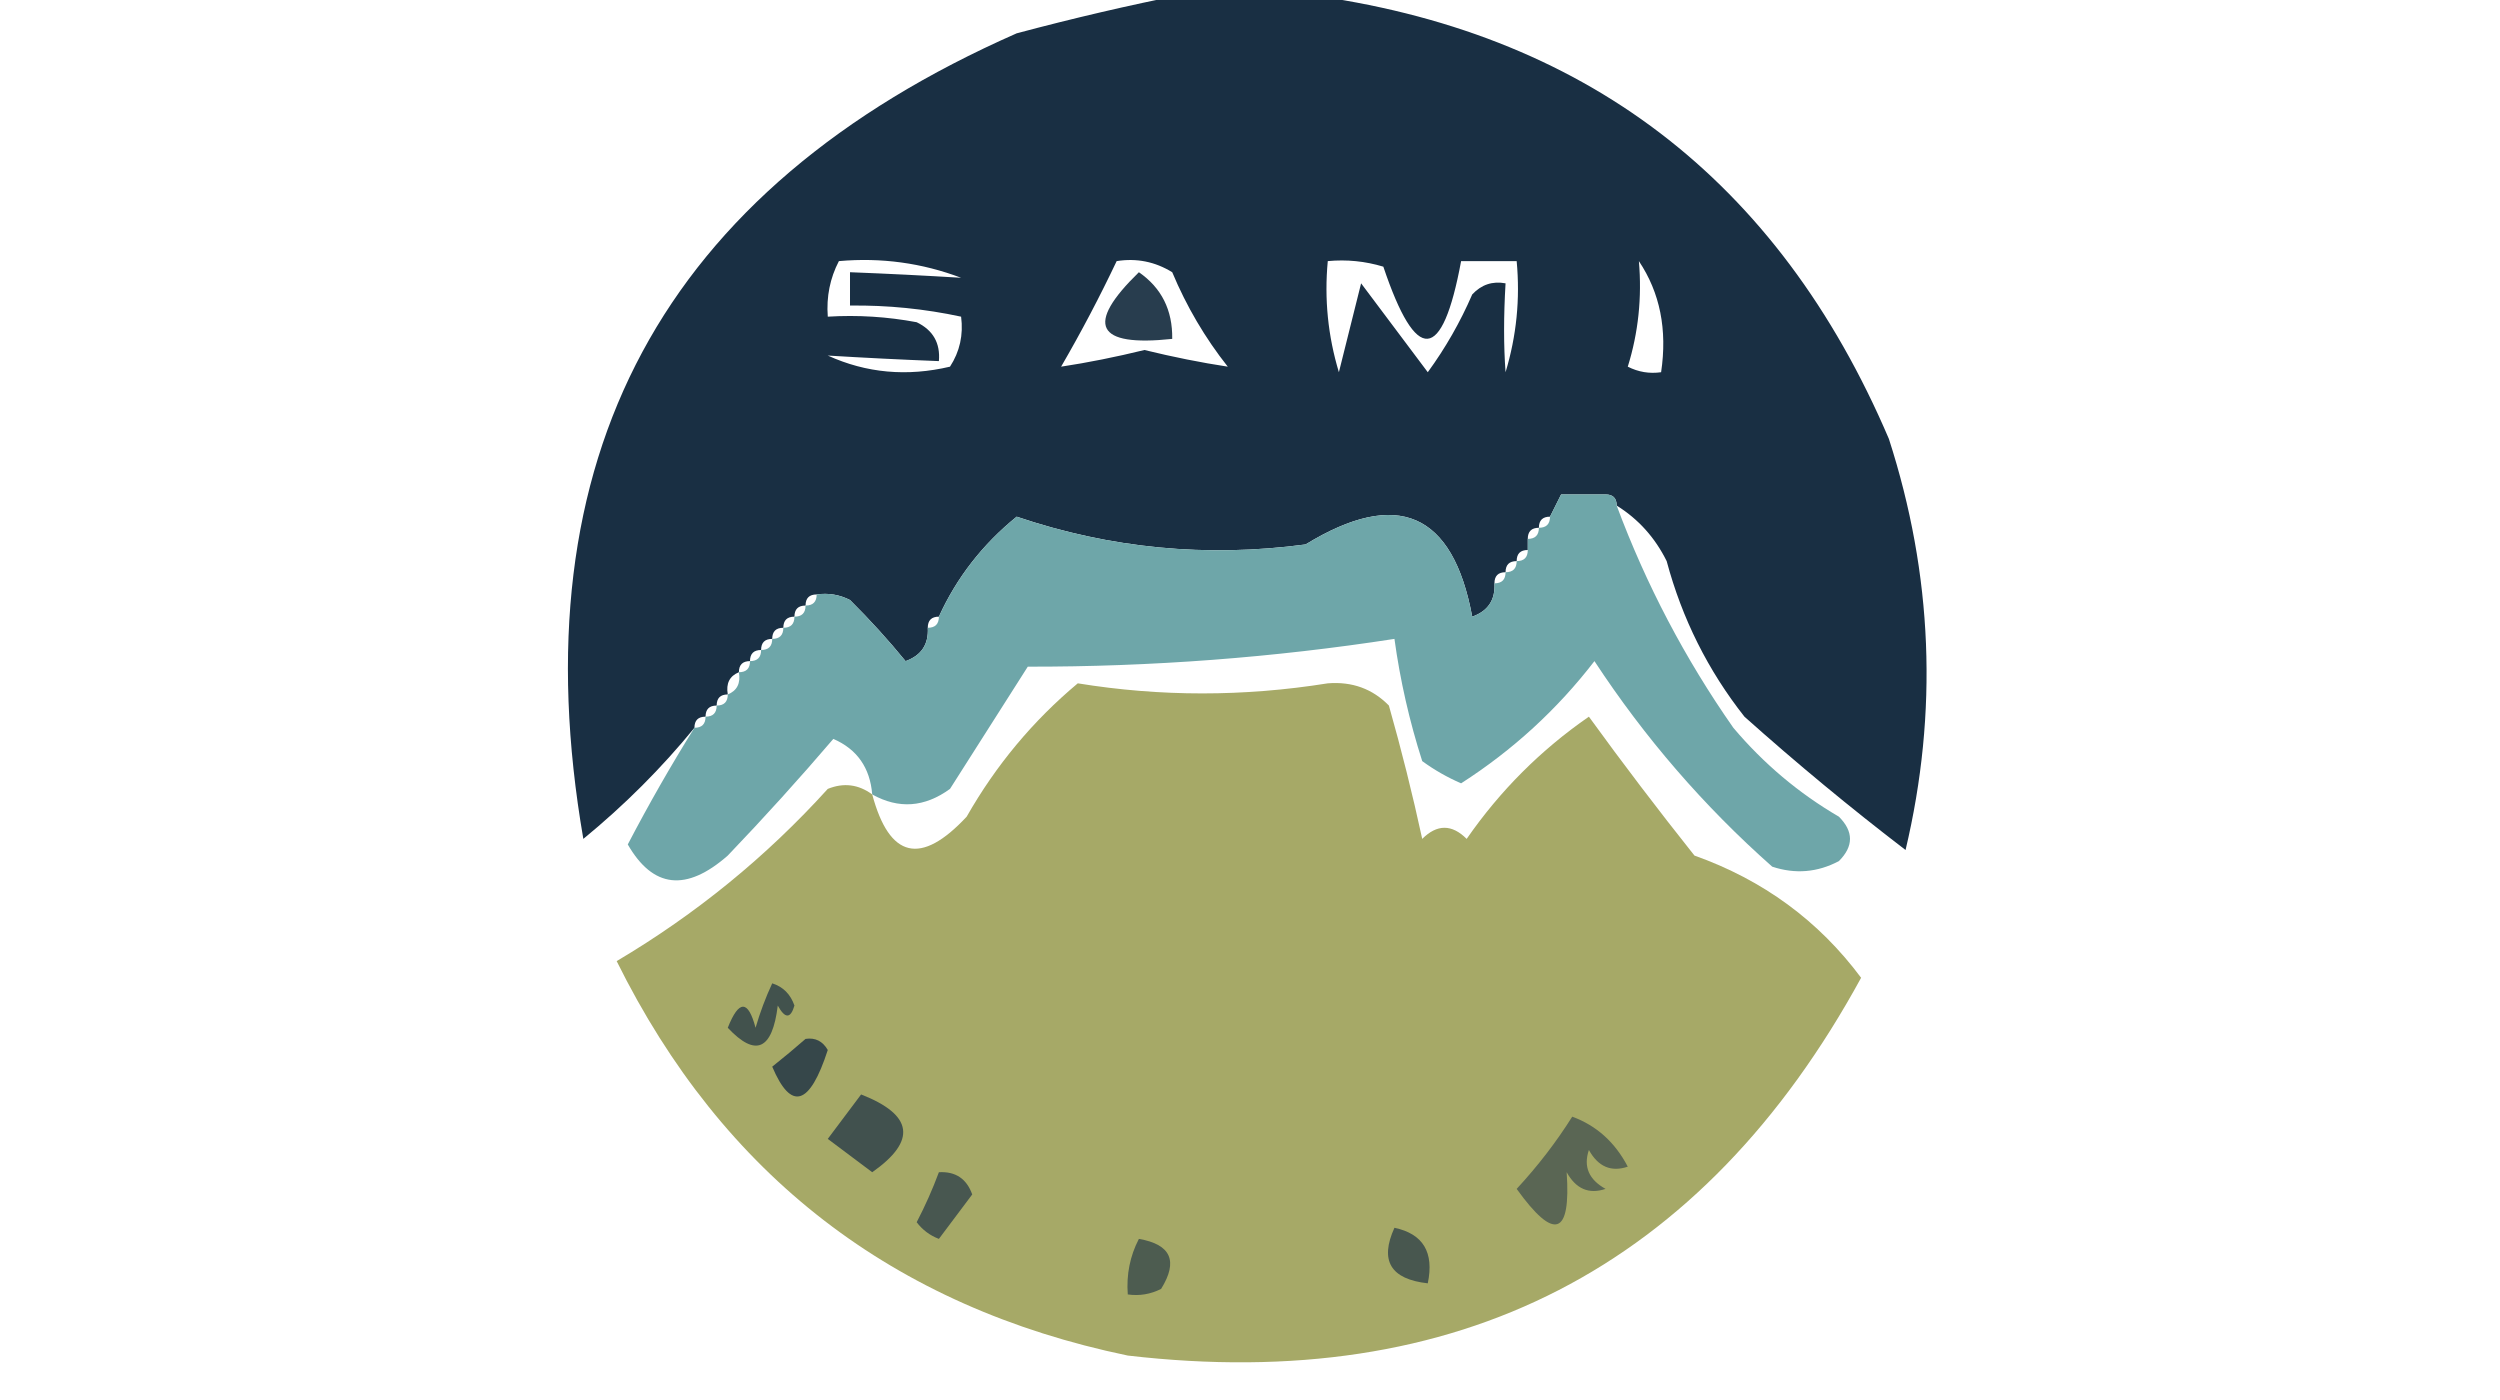 <?xml version="1.0" encoding="UTF-8"?>
<!DOCTYPE svg PUBLIC "-//W3C//DTD SVG 1.1//EN" "http://www.w3.org/Graphics/SVG/1.1/DTD/svg11.dtd">
<svg xmlns="http://www.w3.org/2000/svg" version="1.1" width="225px" height="126px" style="shape-rendering:geometricPrecision; text-rendering:geometricPrecision; image-rendering:optimizeQuality; fill-rule:evenodd; clip-rule:evenodd" xmlns:xlink="http://www.w3.org/1999/xlink">
<g><path style="opacity:1" fill="#192f43" d="M 106.5,-0.5 C 110.167,-0.5 113.833,-0.5 117.5,-0.5C 142.514,2.778 160.014,16.111 170,39.5C 173.95,51.73 174.45,64.063 171.5,76.5C 166.521,72.689 161.688,68.689 157,64.5C 153.72,60.342 151.387,55.675 150,50.5C 148.951,48.383 147.451,46.716 145.5,45.5C 145.5,44.833 145.167,44.5 144.5,44.5C 143.167,41.833 141.833,41.833 140.5,44.5C 140.167,45.167 139.833,45.833 139.5,46.5C 138.833,46.5 138.5,46.833 138.5,47.5C 137.833,47.5 137.5,47.833 137.5,48.5C 137.5,48.833 137.5,49.167 137.5,49.5C 136.833,49.5 136.5,49.833 136.5,50.5C 135.833,50.5 135.5,50.833 135.5,51.5C 134.833,51.5 134.5,51.833 134.5,52.5C 133.883,52.389 133.383,52.056 133,51.5C 132.503,48.854 132.336,46.187 132.5,43.5C 124.351,44.545 116.185,45.545 108,46.5C 101.19,46.745 95.19,44.745 90,40.5C 89.228,40.645 88.561,40.978 88,41.5C 86.515,46.108 85.348,50.774 84.5,55.5C 83.833,55.5 83.5,55.833 83.5,56.5C 80.916,56.431 78.916,55.264 77.5,53C 75.934,52.235 74.601,52.402 73.5,53.5C 72.833,53.5 72.5,53.833 72.5,54.5C 71.833,54.5 71.5,54.833 71.5,55.5C 70.833,55.5 70.5,55.833 70.5,56.5C 69.833,56.5 69.5,56.833 69.5,57.5C 68.833,57.5 68.5,57.833 68.5,58.5C 67.833,58.5 67.5,58.833 67.5,59.5C 66.833,59.5 66.5,59.833 66.5,60.5C 65.662,60.842 65.328,61.508 65.5,62.5C 64.833,62.5 64.5,62.833 64.5,63.5C 63.833,63.5 63.5,63.833 63.5,64.5C 62.833,64.5 62.5,64.833 62.5,65.5C 59.548,69.118 56.215,72.452 52.5,75.5C 46.586,41.228 59.586,17.061 91.5,3C 96.596,1.64 101.596,0.474 106.5,-0.5 Z M 75.5,23.5 C 79.308,23.163 82.974,23.663 86.5,25C 83.223,24.799 79.889,24.632 76.5,24.5C 76.5,25.5 76.5,26.5 76.5,27.5C 79.881,27.459 83.214,27.793 86.5,28.5C 86.713,30.144 86.38,31.644 85.5,33C 81.638,33.913 77.972,33.58 74.5,32C 77.777,32.201 81.111,32.368 84.5,32.5C 84.64,30.876 83.973,29.71 82.5,29C 79.854,28.503 77.187,28.336 74.5,28.5C 74.366,26.709 74.699,25.042 75.5,23.5 Z M 100.5,23.5 C 102.288,23.215 103.955,23.548 105.5,24.5C 106.789,27.58 108.455,30.414 110.5,33C 108.09,32.634 105.59,32.134 103,31.5C 100.41,32.134 97.91,32.634 95.5,33C 97.307,29.886 98.974,26.719 100.5,23.5 Z M 119.5,23.5 C 121.199,23.34 122.866,23.506 124.5,24C 127.47,32.818 129.803,32.651 131.5,23.5C 133.167,23.5 134.833,23.5 136.5,23.5C 136.82,26.898 136.487,30.232 135.5,33.5C 135.324,31.114 135.324,28.448 135.5,25.5C 134.325,25.281 133.325,25.614 132.5,26.5C 131.42,28.996 130.086,31.329 128.5,33.5C 126.5,30.833 124.5,28.167 122.5,25.5C 121.833,28.167 121.167,30.833 120.5,33.5C 119.513,30.232 119.18,26.898 119.5,23.5 Z M 147.5,23.5 C 149.402,26.337 150.069,29.671 149.5,33.5C 148.448,33.65 147.448,33.483 146.5,33C 147.451,29.943 147.784,26.777 147.5,23.5 Z M 134.5,52.5 C 134.585,53.995 133.919,54.995 132.5,55.5C 130.758,46.116 125.758,43.95 117.5,49C 108.605,50.192 99.939,49.359 91.5,46.5C 88.433,48.988 86.099,51.988 84.5,55.5C 85.348,50.774 86.515,46.108 88,41.5C 88.561,40.978 89.228,40.645 90,40.5C 95.19,44.745 101.19,46.745 108,46.5C 116.185,45.545 124.351,44.545 132.5,43.5C 132.336,46.187 132.503,48.854 133,51.5C 133.383,52.056 133.883,52.389 134.5,52.5 Z M 144.5,44.5 C 143.167,44.5 141.833,44.5 140.5,44.5C 141.833,41.833 143.167,41.833 144.5,44.5 Z M 73.5,53.5 C 74.601,52.402 75.934,52.235 77.5,53C 78.916,55.264 80.916,56.431 83.5,56.5C 83.585,57.995 82.918,58.995 81.5,59.5C 79.96,57.613 78.293,55.78 76.5,54C 75.552,53.517 74.552,53.35 73.5,53.5 Z"/></g>
<g><path style="opacity:0.982" fill="#253a4c" d="M 102.5,24.5 C 104.539,25.911 105.539,27.911 105.5,30.5C 98.633,31.237 97.633,29.237 102.5,24.5 Z"/></g>
<g><path style="opacity:1" fill="#6ea6a9" d="M 140.5,44.5 C 141.833,44.5 143.167,44.5 144.5,44.5C 145.167,44.5 145.5,44.833 145.5,45.5C 148.149,52.615 151.649,59.282 156,65.5C 158.727,68.731 161.894,71.397 165.5,73.5C 166.833,74.833 166.833,76.167 165.5,77.5C 163.568,78.52 161.568,78.687 159.5,78C 153.36,72.568 148.026,66.401 143.5,59.5C 140.152,63.847 136.152,67.514 131.5,70.5C 130.252,69.96 129.085,69.293 128,68.5C 126.846,64.896 126.013,61.229 125.5,57.5C 114.63,59.183 103.63,60.016 92.5,60C 90.167,63.667 87.833,67.333 85.5,71C 83.214,72.664 80.881,72.83 78.5,71.5C 78.305,69.097 77.138,67.43 75,66.5C 71.958,70.061 68.791,73.561 65.5,77C 61.766,80.279 58.766,79.946 56.5,76C 58.39,72.38 60.39,68.88 62.5,65.5C 63.167,65.5 63.5,65.167 63.5,64.5C 64.167,64.5 64.5,64.167 64.5,63.5C 65.167,63.5 65.5,63.167 65.5,62.5C 66.338,62.158 66.672,61.492 66.5,60.5C 67.167,60.5 67.5,60.167 67.5,59.5C 68.167,59.5 68.5,59.167 68.5,58.5C 69.167,58.5 69.5,58.167 69.5,57.5C 70.167,57.5 70.5,57.167 70.5,56.5C 71.167,56.5 71.5,56.167 71.5,55.5C 72.167,55.5 72.5,55.167 72.5,54.5C 73.167,54.5 73.5,54.167 73.5,53.5C 74.552,53.35 75.552,53.517 76.5,54C 78.293,55.78 79.96,57.613 81.5,59.5C 82.918,58.995 83.585,57.995 83.5,56.5C 84.167,56.5 84.5,56.167 84.5,55.5C 86.099,51.988 88.433,48.988 91.5,46.5C 99.939,49.359 108.605,50.192 117.5,49C 125.758,43.95 130.758,46.116 132.5,55.5C 133.919,54.995 134.585,53.995 134.5,52.5C 135.167,52.5 135.5,52.167 135.5,51.5C 136.167,51.5 136.5,51.167 136.5,50.5C 137.167,50.5 137.5,50.167 137.5,49.5C 137.5,49.167 137.5,48.833 137.5,48.5C 138.167,48.5 138.5,48.167 138.5,47.5C 139.167,47.5 139.5,47.167 139.5,46.5C 139.833,45.833 140.167,45.167 140.5,44.5 Z"/></g>
<g><path style="opacity:1" fill="#a6a967" d="M 78.5,71.5 C 80.045,77.261 82.879,77.928 87,73.5C 89.64,68.866 92.973,64.866 97,61.5C 104.439,62.71 111.939,62.71 119.5,61.5C 121.693,61.326 123.527,61.993 125,63.5C 126.126,67.465 127.126,71.465 128,75.5C 129.333,74.167 130.667,74.167 132,75.5C 135.012,71.154 138.679,67.488 143,64.5C 146.017,68.662 149.184,72.829 152.5,77C 158.683,79.201 163.683,82.867 167.5,88C 153.23,114.136 131.23,125.469 101.5,122C 80.378,117.612 65.044,105.779 55.5,86.5C 62.637,82.272 68.97,77.105 74.5,71C 75.928,70.421 77.262,70.588 78.5,71.5 Z"/></g>
<g><path style="opacity:1" fill="#42524d" d="M 69.5,88.5 C 70.478,88.811 71.144,89.478 71.5,90.5C 71.154,91.696 70.654,91.696 70,90.5C 69.51,94.508 68.01,95.175 65.5,92.5C 66.498,89.972 67.331,89.972 68,92.5C 68.41,91.099 68.91,89.766 69.5,88.5 Z"/></g>
<g><path style="opacity:1" fill="#36474a" d="M 72.5,93.5 C 73.376,93.369 74.043,93.703 74.5,94.5C 72.871,99.524 71.205,100.024 69.5,96C 70.571,95.148 71.571,94.315 72.5,93.5 Z"/></g>
<g><path style="opacity:1" fill="#41514e" d="M 77.5,98.5 C 82.194,100.338 82.527,102.671 78.5,105.5C 77.167,104.5 75.833,103.5 74.5,102.5C 75.524,101.148 76.524,99.815 77.5,98.5 Z"/></g>
<g><path style="opacity:1" fill="#485750" d="M 84.5,105.5 C 85.995,105.415 86.995,106.081 87.5,107.5C 86.5,108.833 85.5,110.167 84.5,111.5C 83.692,111.192 83.025,110.692 82.5,110C 83.267,108.53 83.933,107.03 84.5,105.5 Z"/></g>
<g><path style="opacity:1" fill="#5a6654" d="M 141.5,100.5 C 143.682,101.3 145.349,102.8 146.5,105C 145.004,105.507 143.837,105.007 143,103.5C 142.493,104.996 142.993,106.163 144.5,107C 143.004,107.507 141.837,107.007 141,105.5C 141.392,111.217 139.892,111.717 136.5,107C 138.406,104.939 140.073,102.772 141.5,100.5 Z"/></g>
<g><path style="opacity:1" fill="#4d5c50" d="M 102.5,111.5 C 105.389,111.999 106.056,113.499 104.5,116C 103.552,116.483 102.552,116.649 101.5,116.5C 101.366,114.708 101.699,113.042 102.5,111.5 Z"/></g>
<g><path style="opacity:1" fill="#48574f" d="M 125.5,110.5 C 128.084,111.048 129.084,112.715 128.5,115.5C 125.151,115.127 124.151,113.46 125.5,110.5 Z"/></g>
</svg>
